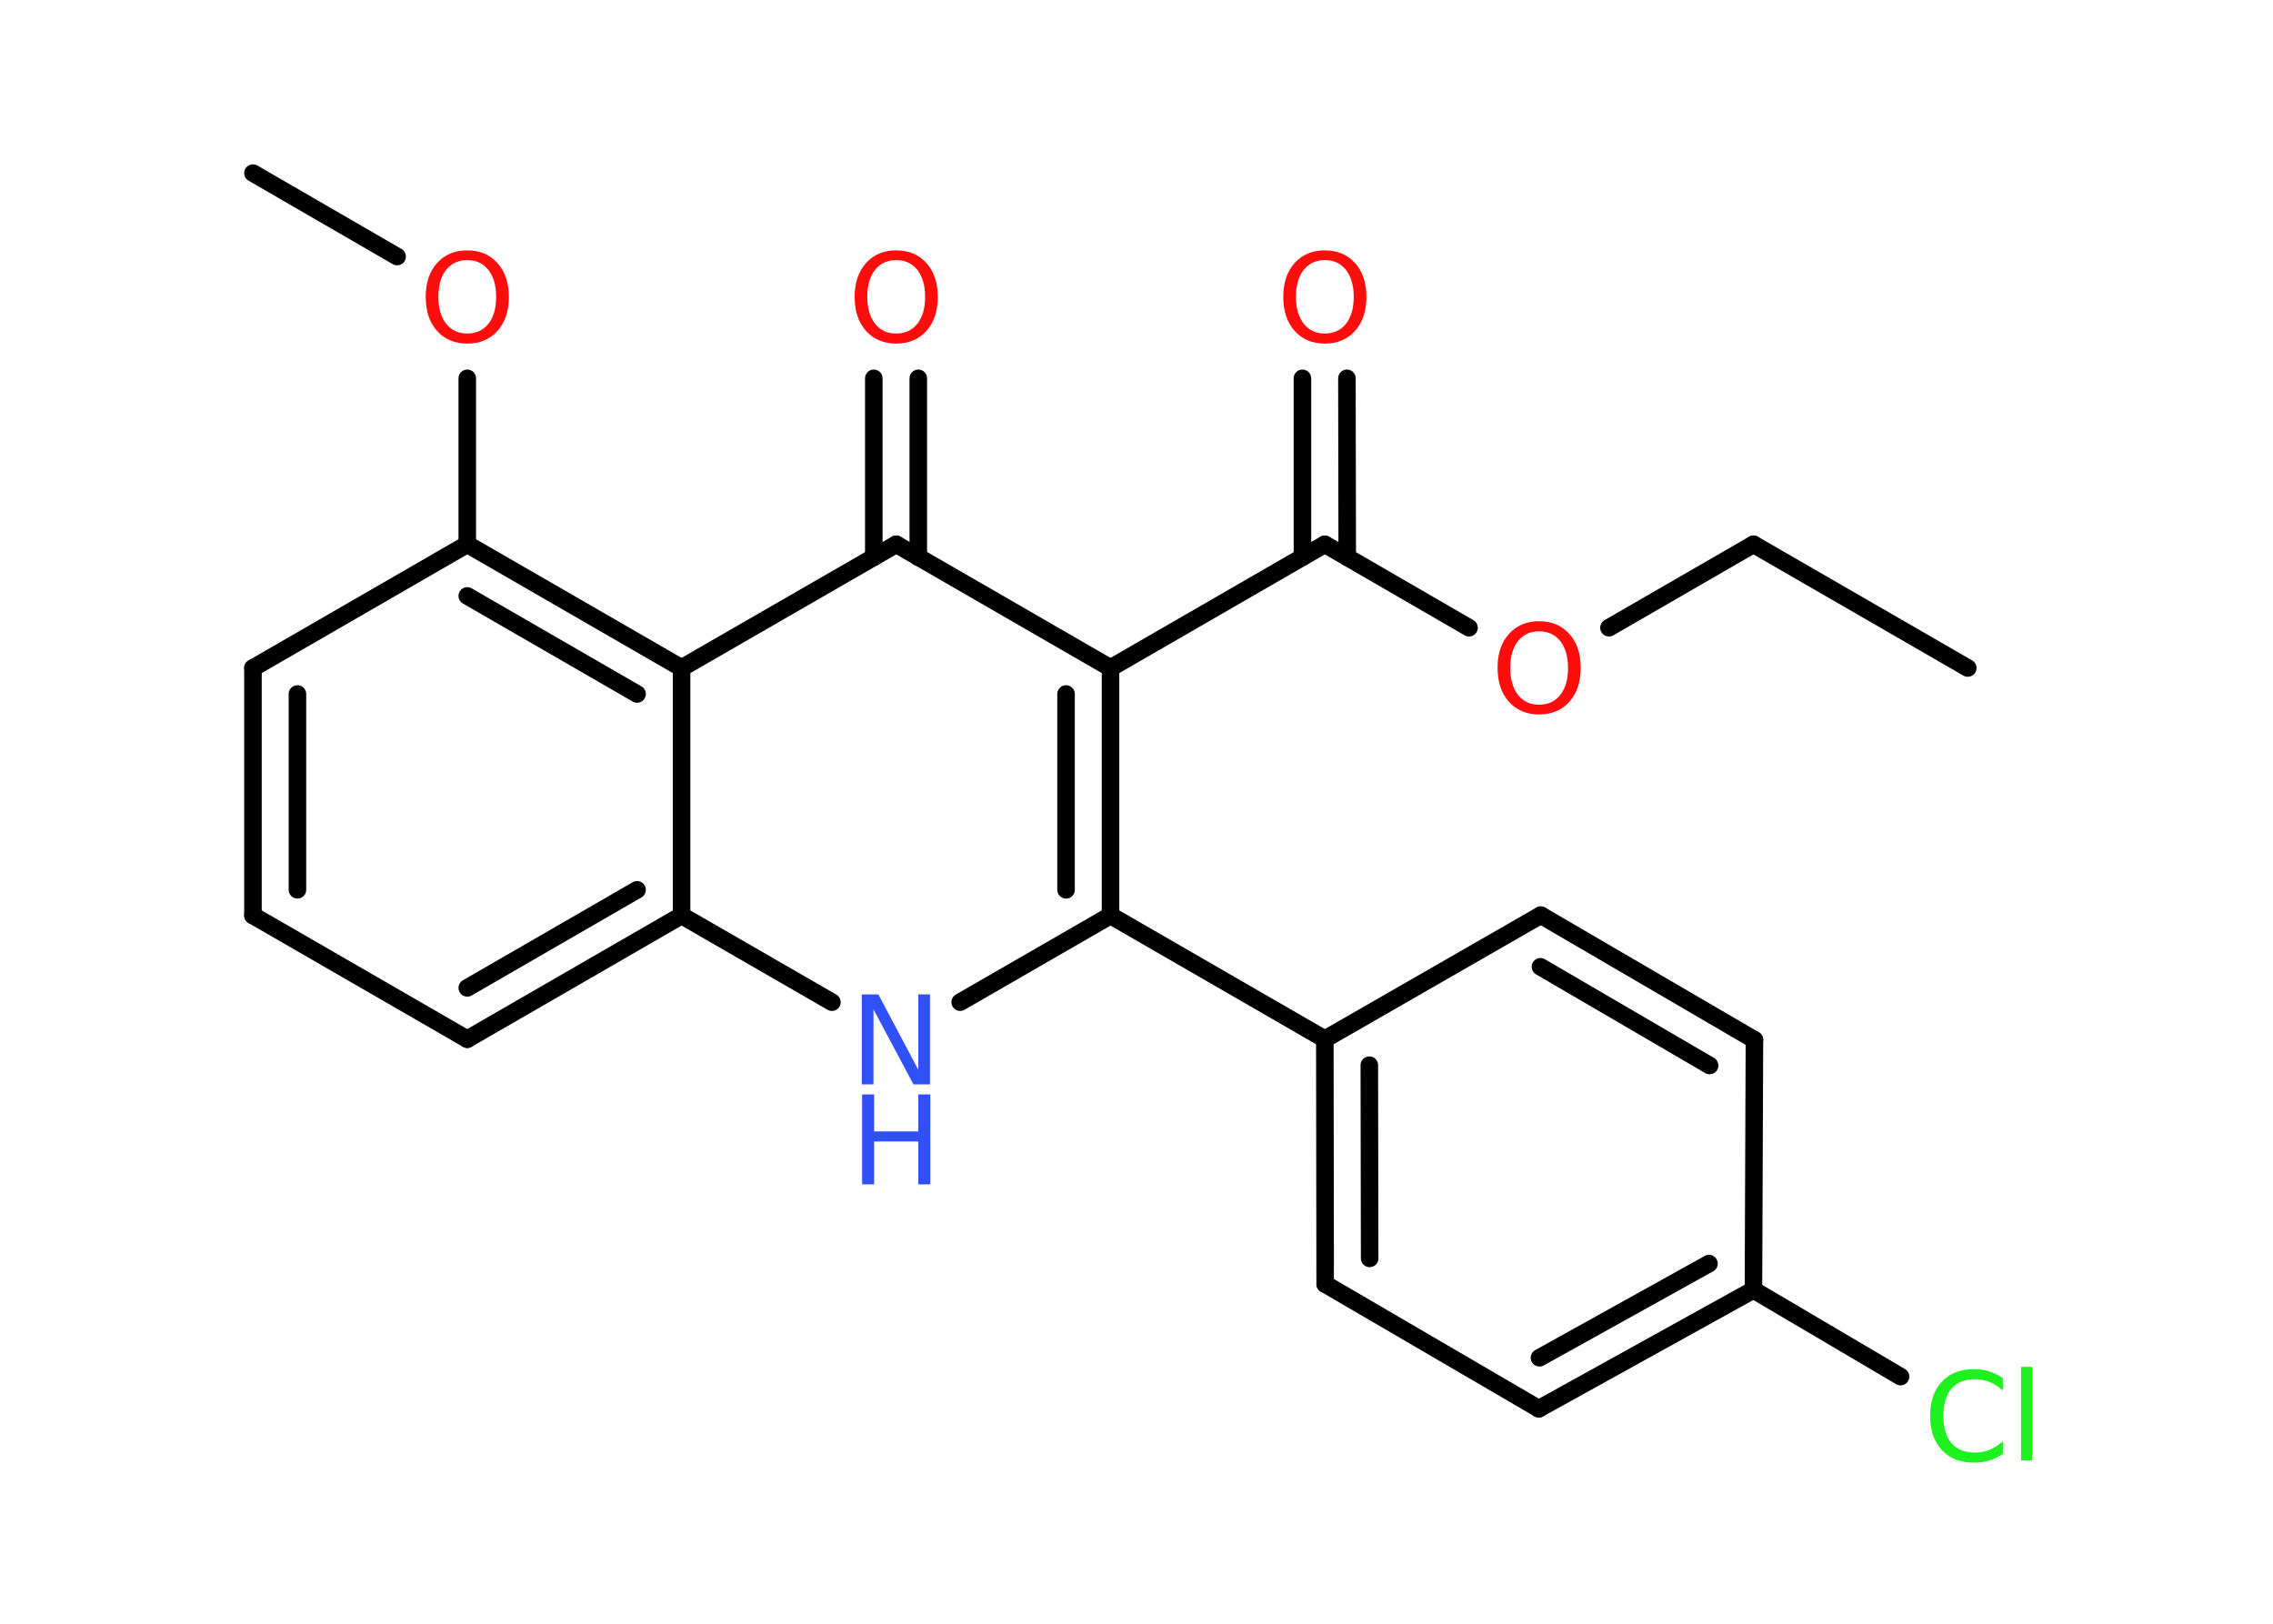 <?xml version='1.0' encoding='UTF-8'?>
<!DOCTYPE svg PUBLIC "-//W3C//DTD SVG 1.1//EN" "http://www.w3.org/Graphics/SVG/1.1/DTD/svg11.dtd">
<svg version='1.2' xmlns='http://www.w3.org/2000/svg' xmlns:xlink='http://www.w3.org/1999/xlink' width='70.0mm' height='50.0mm' viewBox='0 0 70.0 50.0'>
  <desc>Generated by the Chemistry Development Kit (http://github.com/cdk)</desc>
  <g stroke-linecap='round' stroke-linejoin='round' stroke='#000000' stroke-width='.54' fill='#FF0D0D'>
    <rect x='.0' y='.0' width='70.0' height='50.0' fill='#FFFFFF' stroke='none'/>
    <g id='mol1' class='mol'>
      <line id='mol1bnd1' class='bond' x1='60.6' y1='20.57' x2='54.0' y2='16.76'/>
      <line id='mol1bnd2' class='bond' x1='54.0' y1='16.76' x2='49.55' y2='19.33'/>
      <line id='mol1bnd3' class='bond' x1='45.24' y1='19.33' x2='40.8' y2='16.76'/>
      <g id='mol1bnd4' class='bond'>
        <line x1='40.11' y1='17.16' x2='40.11' y2='11.65'/>
        <line x1='41.49' y1='17.16' x2='41.48' y2='11.65'/>
      </g>
      <line id='mol1bnd5' class='bond' x1='40.8' y1='16.76' x2='34.2' y2='20.57'/>
      <g id='mol1bnd6' class='bond'>
        <line x1='34.2' y1='28.19' x2='34.2' y2='20.57'/>
        <line x1='32.83' y1='27.4' x2='32.83' y2='21.37'/>
      </g>
      <line id='mol1bnd7' class='bond' x1='34.2' y1='28.19' x2='40.8' y2='32.0'/>
      <g id='mol1bnd8' class='bond'>
        <line x1='40.8' y1='32.0' x2='40.81' y2='39.54'/>
        <line x1='42.17' y1='32.8' x2='42.18' y2='38.75'/>
      </g>
      <line id='mol1bnd9' class='bond' x1='40.81' y1='39.54' x2='47.39' y2='43.38'/>
      <g id='mol1bnd10' class='bond'>
        <line x1='47.39' y1='43.38' x2='54.0' y2='39.72'/>
        <line x1='47.41' y1='41.81' x2='52.63' y2='38.91'/>
      </g>
      <line id='mol1bnd11' class='bond' x1='54.0' y1='39.72' x2='58.53' y2='42.39'/>
      <line id='mol1bnd12' class='bond' x1='54.0' y1='39.72' x2='54.03' y2='32.02'/>
      <g id='mol1bnd13' class='bond'>
        <line x1='54.03' y1='32.02' x2='47.45' y2='28.18'/>
        <line x1='52.65' y1='32.81' x2='47.44' y2='29.77'/>
      </g>
      <line id='mol1bnd14' class='bond' x1='40.8' y1='32.0' x2='47.45' y2='28.18'/>
      <line id='mol1bnd15' class='bond' x1='34.2' y1='28.19' x2='29.57' y2='30.86'/>
      <line id='mol1bnd16' class='bond' x1='25.62' y1='30.86' x2='20.99' y2='28.19'/>
      <g id='mol1bnd17' class='bond'>
        <line x1='14.39' y1='32.0' x2='20.99' y2='28.19'/>
        <line x1='14.39' y1='30.42' x2='19.62' y2='27.4'/>
      </g>
      <line id='mol1bnd18' class='bond' x1='14.39' y1='32.0' x2='7.79' y2='28.19'/>
      <g id='mol1bnd19' class='bond'>
        <line x1='7.79' y1='20.57' x2='7.79' y2='28.19'/>
        <line x1='9.16' y1='21.37' x2='9.16' y2='27.4'/>
      </g>
      <line id='mol1bnd20' class='bond' x1='7.79' y1='20.57' x2='14.39' y2='16.76'/>
      <line id='mol1bnd21' class='bond' x1='14.39' y1='16.76' x2='14.39' y2='11.65'/>
      <line id='mol1bnd22' class='bond' x1='12.23' y1='7.9' x2='7.79' y2='5.33'/>
      <g id='mol1bnd23' class='bond'>
        <line x1='20.99' y1='20.57' x2='14.39' y2='16.76'/>
        <line x1='19.62' y1='21.37' x2='14.39' y2='18.35'/>
      </g>
      <line id='mol1bnd24' class='bond' x1='20.99' y1='28.19' x2='20.99' y2='20.57'/>
      <line id='mol1bnd25' class='bond' x1='20.99' y1='20.57' x2='27.6' y2='16.76'/>
      <line id='mol1bnd26' class='bond' x1='34.2' y1='20.57' x2='27.6' y2='16.76'/>
      <g id='mol1bnd27' class='bond'>
        <line x1='26.91' y1='17.16' x2='26.91' y2='11.65'/>
        <line x1='28.28' y1='17.16' x2='28.28' y2='11.65'/>
      </g>
      <path id='mol1atm3' class='atom' d='M47.4 19.44q-.41 .0 -.65 .3q-.24 .3 -.24 .83q.0 .52 .24 .83q.24 .3 .65 .3q.41 .0 .65 -.3q.24 -.3 .24 -.83q.0 -.52 -.24 -.83q-.24 -.3 -.65 -.3zM47.4 19.13q.58 .0 .93 .39q.35 .39 .35 1.04q.0 .66 -.35 1.05q-.35 .39 -.93 .39q-.58 .0 -.93 -.39q-.35 -.39 -.35 -1.05q.0 -.65 .35 -1.04q.35 -.39 .93 -.39z' stroke='none'/>
      <path id='mol1atm5' class='atom' d='M40.8 8.01q-.41 .0 -.65 .3q-.24 .3 -.24 .83q.0 .52 .24 .83q.24 .3 .65 .3q.41 .0 .65 -.3q.24 -.3 .24 -.83q.0 -.52 -.24 -.83q-.24 -.3 -.65 -.3zM40.8 7.71q.58 .0 .93 .39q.35 .39 .35 1.04q.0 .66 -.35 1.05q-.35 .39 -.93 .39q-.58 .0 -.93 -.39q-.35 -.39 -.35 -1.05q.0 -.65 .35 -1.04q.35 -.39 .93 -.39z' stroke='none'/>
      <path id='mol1atm12' class='atom' d='M61.68 42.42v.4q-.19 -.18 -.4 -.26q-.21 -.09 -.45 -.09q-.47 .0 -.73 .29q-.25 .29 -.25 .84q.0 .55 .25 .84q.25 .29 .73 .29q.24 .0 .45 -.09q.21 -.09 .4 -.26v.39q-.2 .14 -.42 .2q-.22 .07 -.47 .07q-.63 .0 -.99 -.39q-.36 -.39 -.36 -1.05q.0 -.67 .36 -1.05q.36 -.39 .99 -.39q.25 .0 .47 .07q.22 .07 .41 .2zM62.24 42.09h.34v2.88h-.34v-2.88z' stroke='none' fill='#1FF01F'/>
      <g id='mol1atm15' class='atom'>
        <path d='M26.55 30.62h.5l1.23 2.32v-2.32h.36v2.77h-.51l-1.23 -2.31v2.31h-.36v-2.77z' stroke='none' fill='#3050F8'/>
        <path d='M26.55 33.7h.37v1.14h1.36v-1.14h.37v2.77h-.37v-1.32h-1.36v1.32h-.37v-2.77z' stroke='none' fill='#3050F8'/>
      </g>
      <path id='mol1atm21' class='atom' d='M14.39 8.01q-.41 .0 -.65 .3q-.24 .3 -.24 .83q.0 .52 .24 .83q.24 .3 .65 .3q.41 .0 .65 -.3q.24 -.3 .24 -.83q.0 -.52 -.24 -.83q-.24 -.3 -.65 -.3zM14.39 7.71q.58 .0 .93 .39q.35 .39 .35 1.04q.0 .66 -.35 1.05q-.35 .39 -.93 .39q-.58 .0 -.93 -.39q-.35 -.39 -.35 -1.05q.0 -.65 .35 -1.04q.35 -.39 .93 -.39z' stroke='none'/>
      <path id='mol1atm25' class='atom' d='M27.6 8.01q-.41 .0 -.65 .3q-.24 .3 -.24 .83q.0 .52 .24 .83q.24 .3 .65 .3q.41 .0 .65 -.3q.24 -.3 .24 -.83q.0 -.52 -.24 -.83q-.24 -.3 -.65 -.3zM27.6 7.71q.58 .0 .93 .39q.35 .39 .35 1.04q.0 .66 -.35 1.05q-.35 .39 -.93 .39q-.58 .0 -.93 -.39q-.35 -.39 -.35 -1.05q.0 -.65 .35 -1.04q.35 -.39 .93 -.39z' stroke='none'/>
    </g>
  </g>
</svg>

